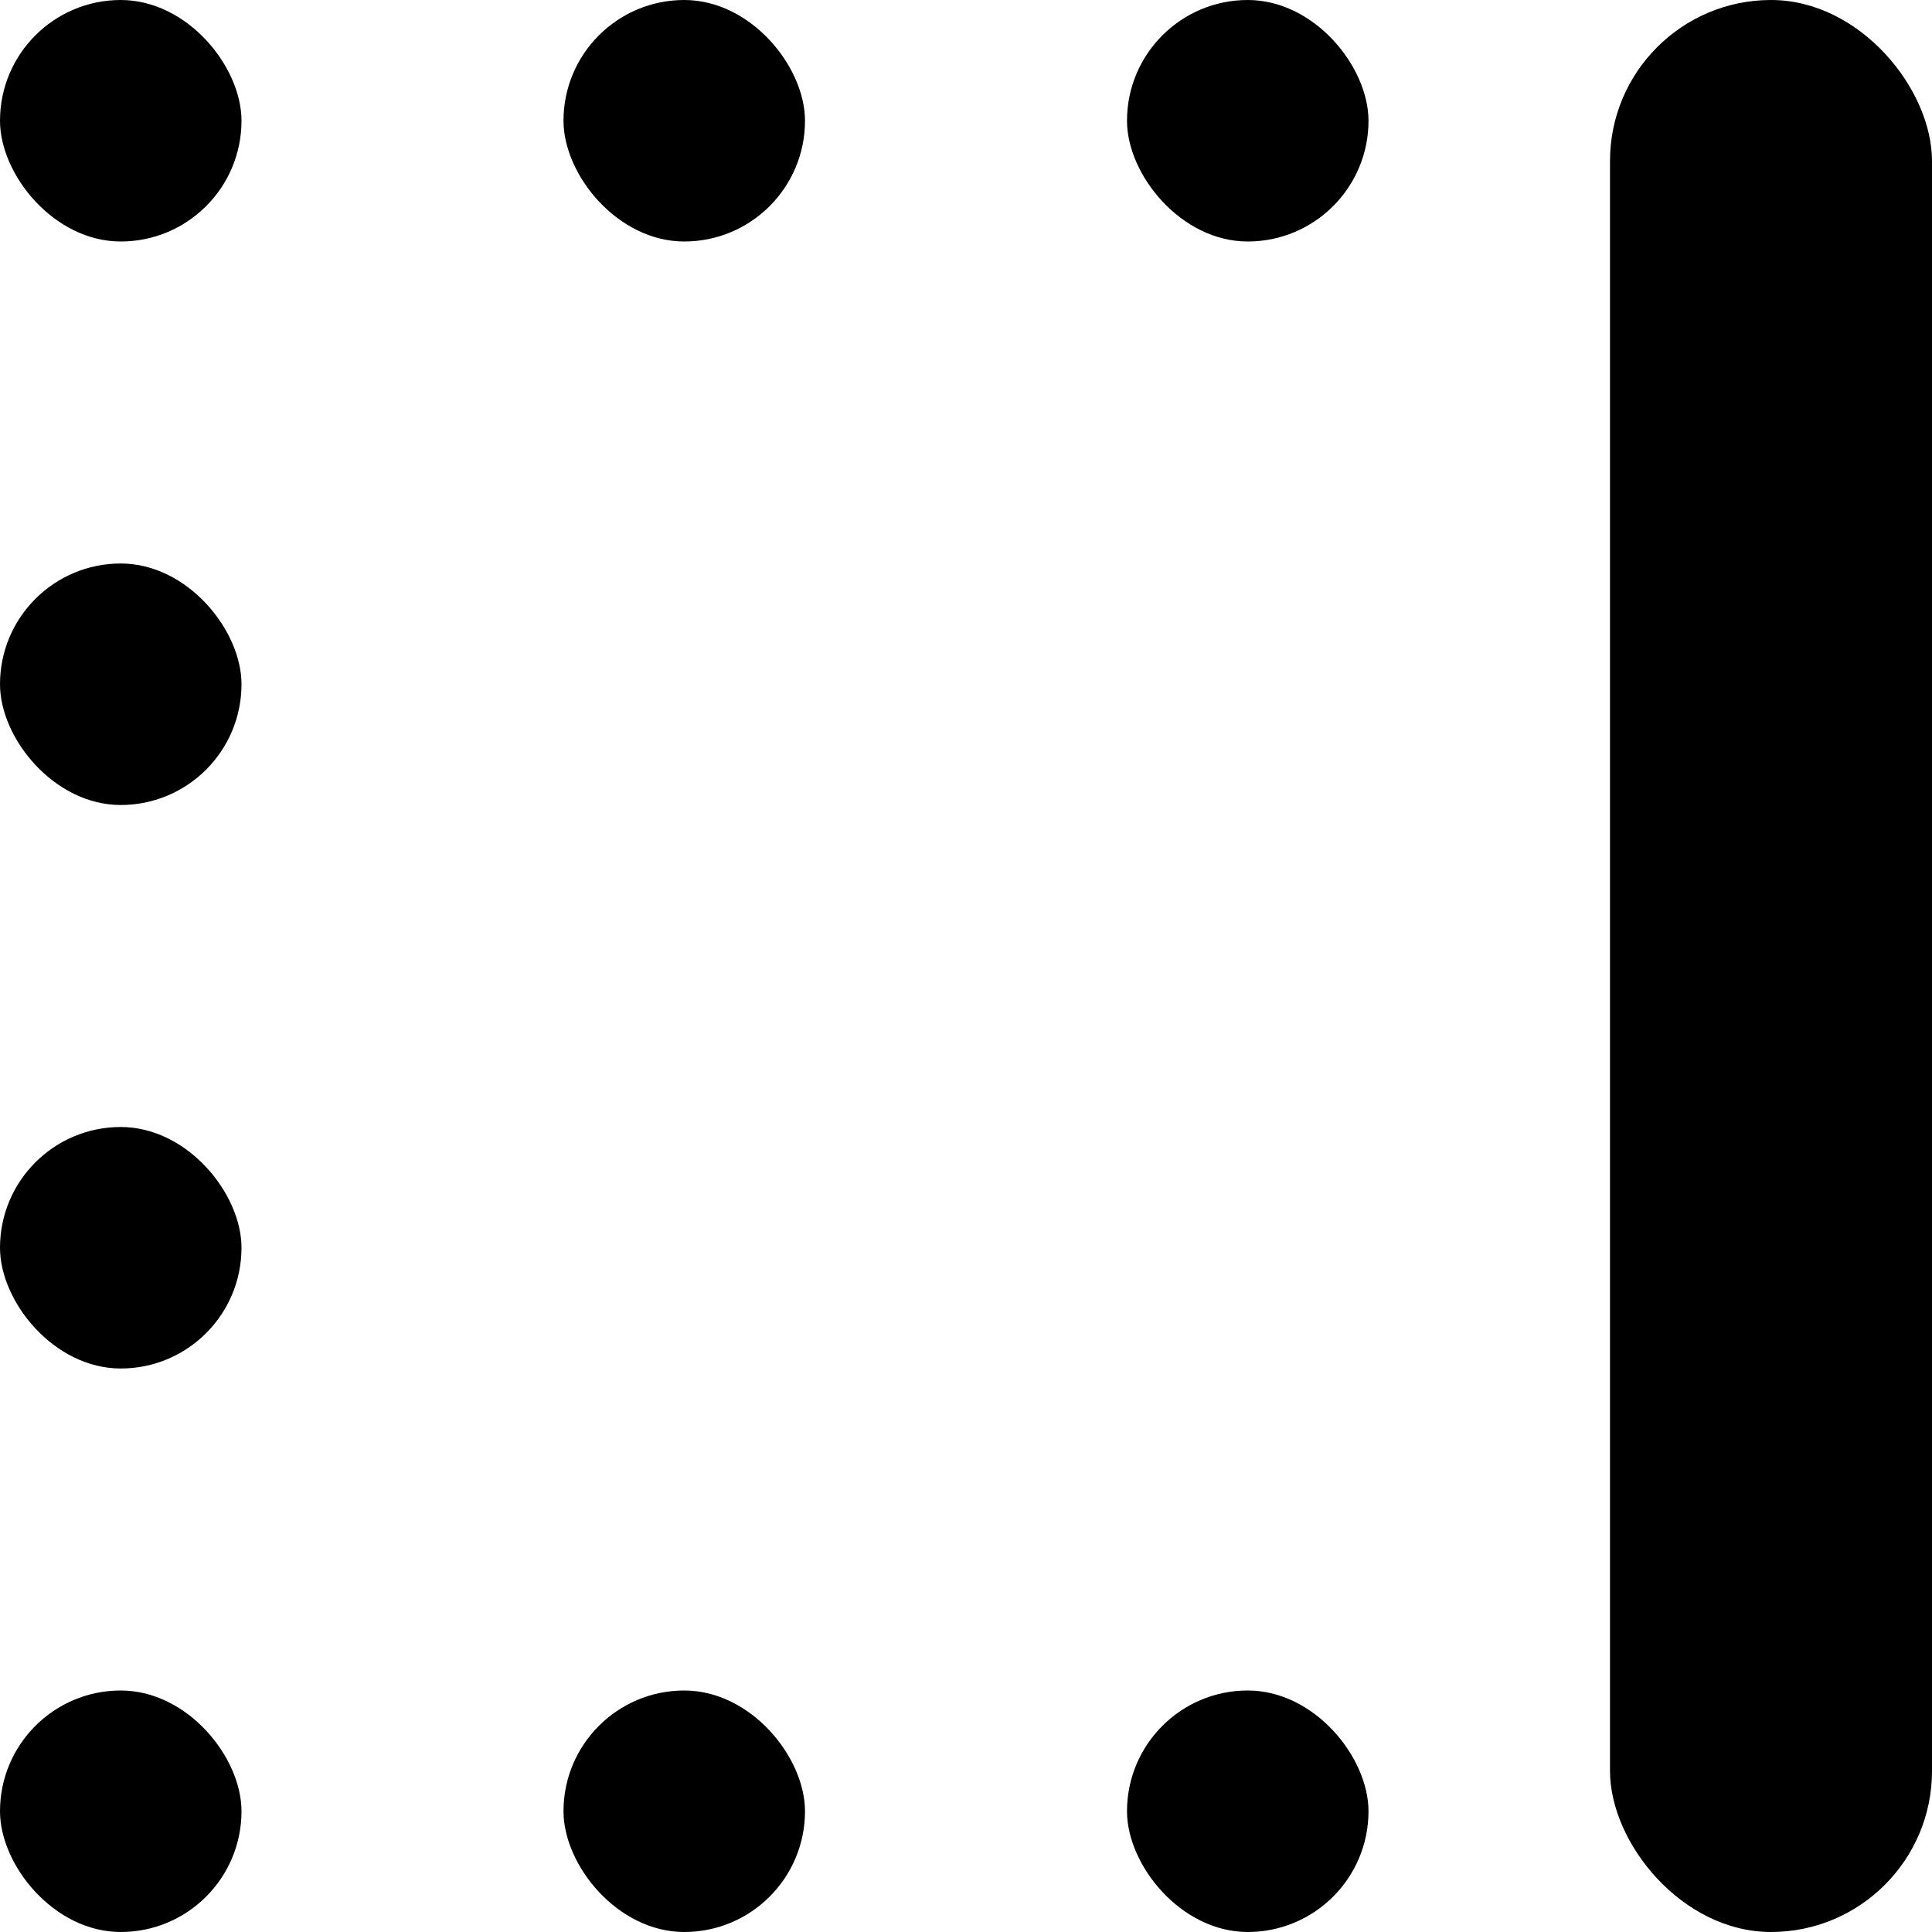 <svg width="24" height="24" viewBox="0 0 24 24" fill="none" xmlns="http://www.w3.org/2000/svg">
    <rect x="20" width="4" height="24" rx="2" fill="currentColor"/>
    <rect y="7" width="3" height="3" rx="1.5" fill="currentColor"/>
    <rect y="14" width="3" height="3" rx="1.5" fill="currentColor"/>
    <rect x="7" width="3" height="3" rx="1.5" fill="currentColor"/>
    <rect x="7" y="21" width="3" height="3" rx="1.5" fill="currentColor"/>
    <rect x="14" width="3" height="3" rx="1.5" fill="currentColor"/>
    <rect x="14" y="21" width="3" height="3" rx="1.5" fill="currentColor"/>
    <rect width="3" height="3" rx="1.5" fill="currentColor"/>
    <rect y="21" width="3" height="3" rx="1.5" fill="currentColor"/>
</svg>
